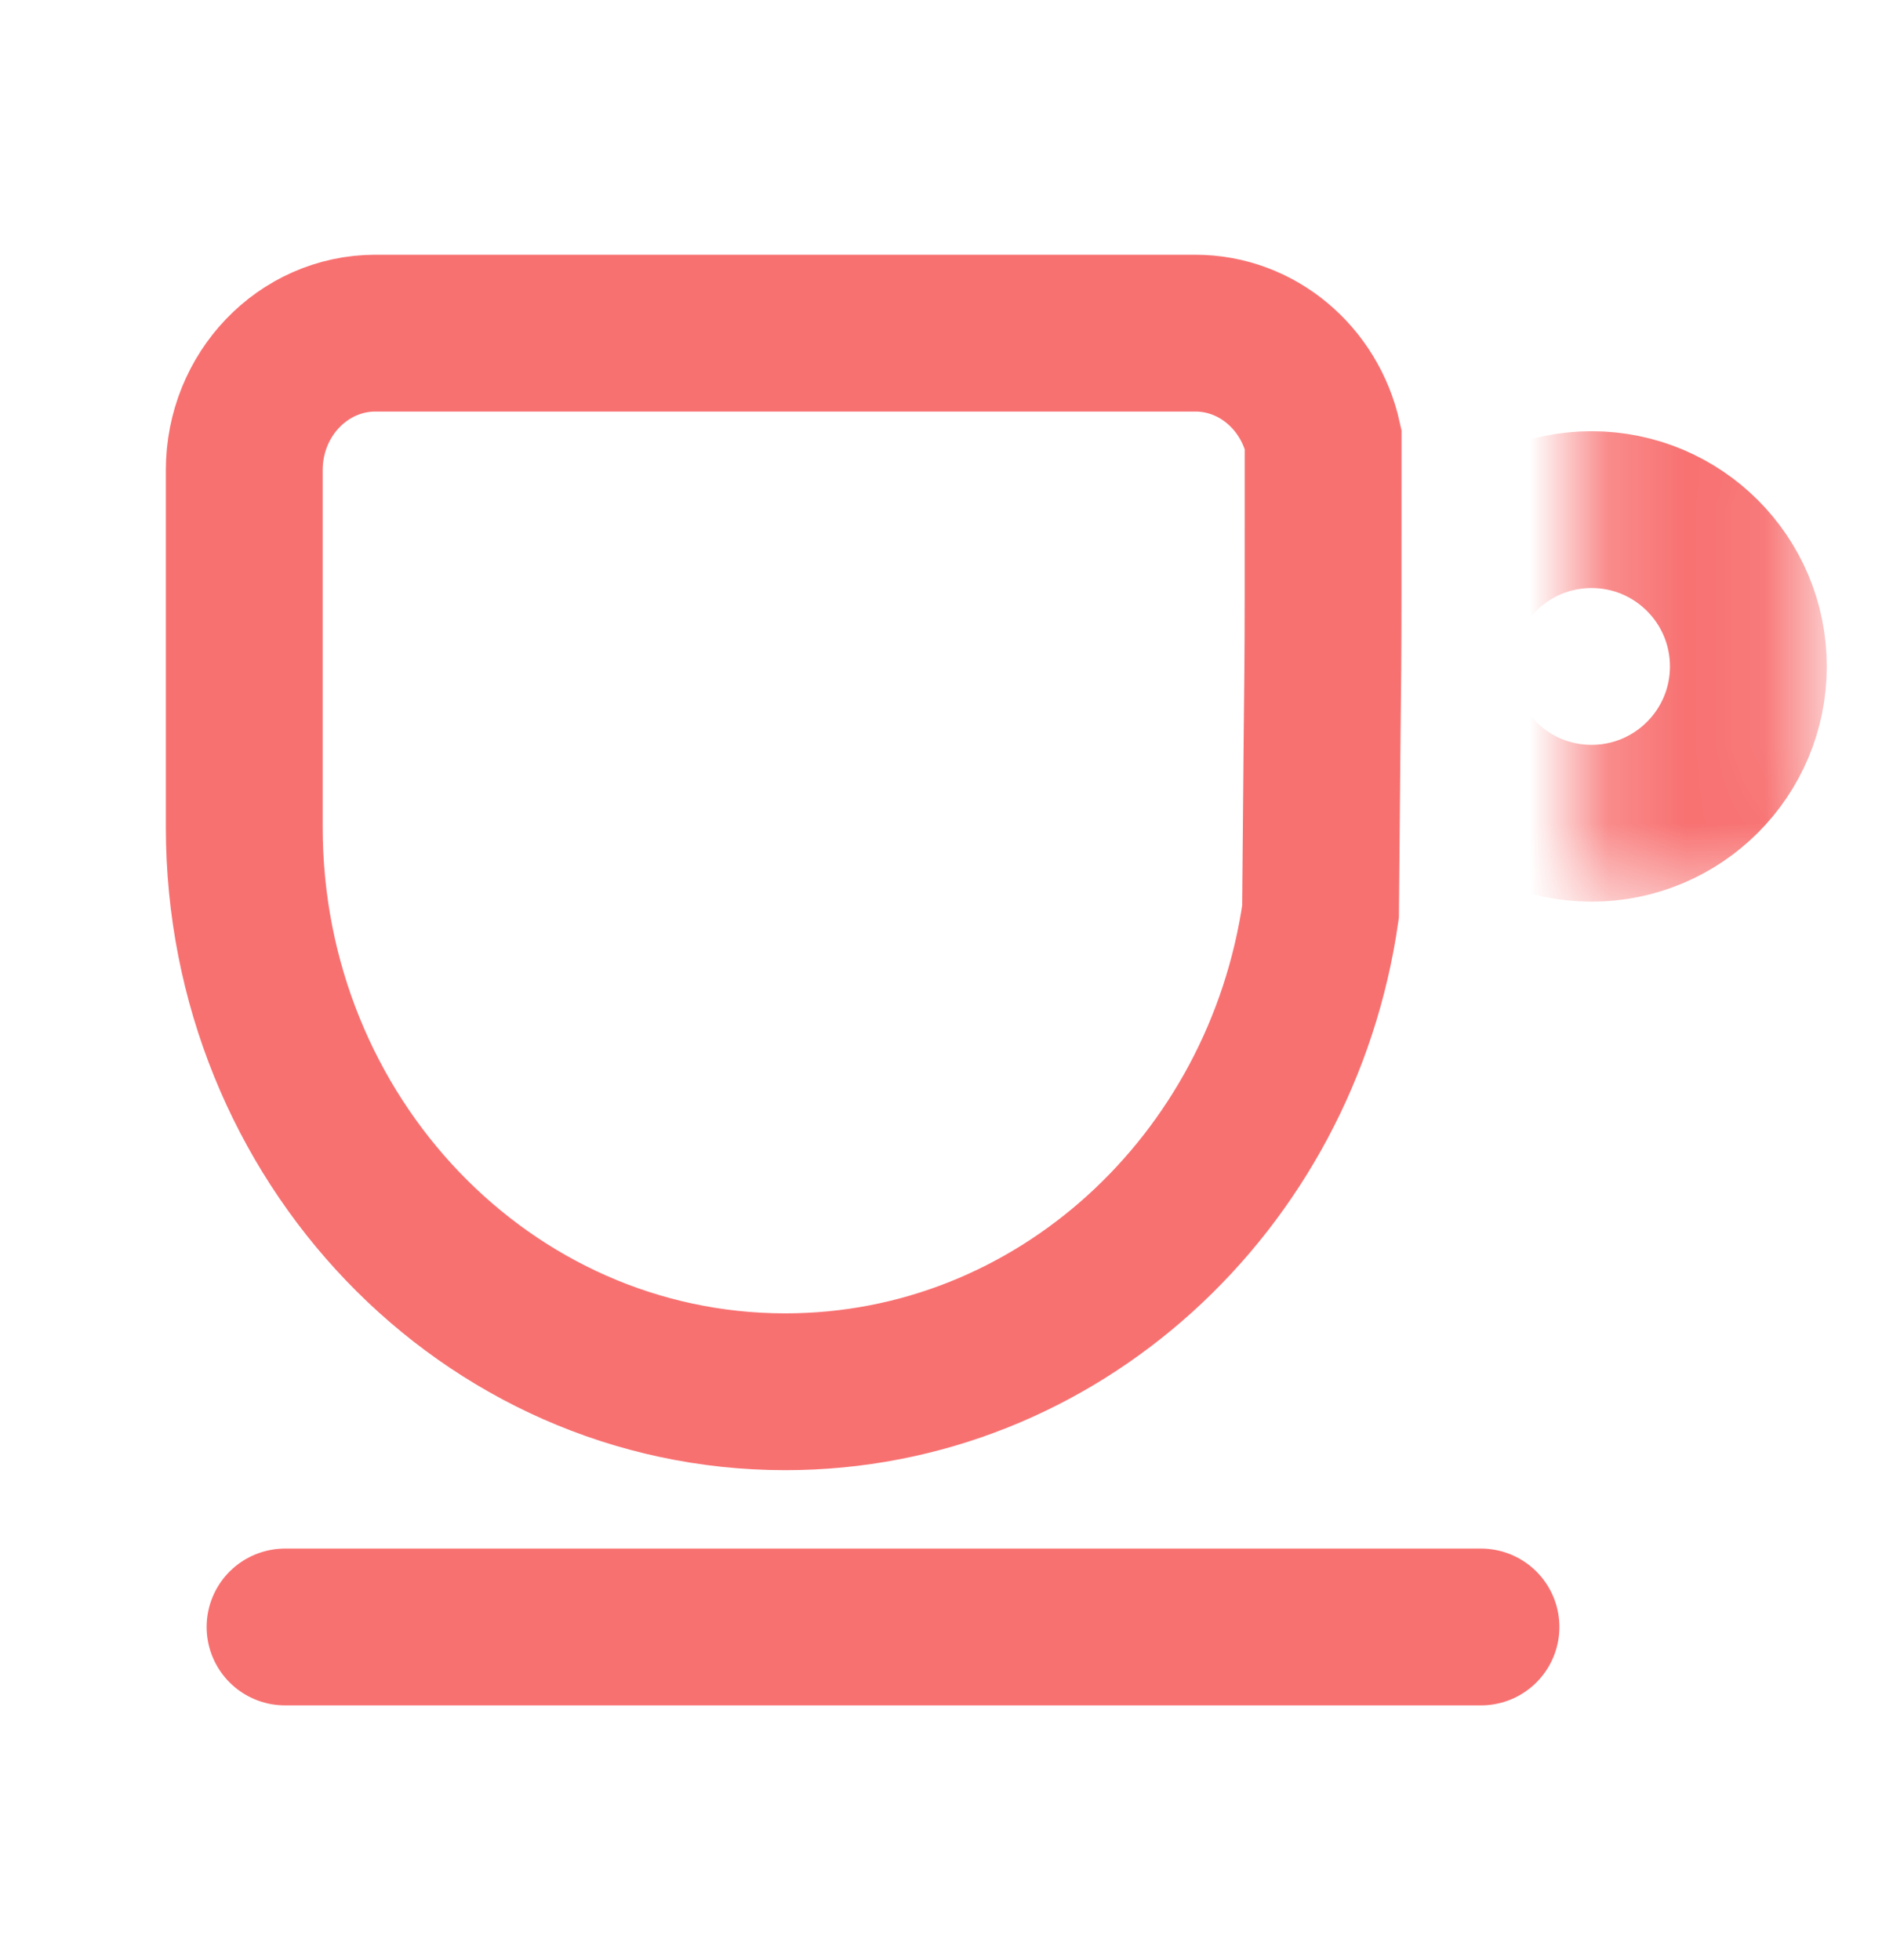 <svg width="24" height="25" viewBox="0 0 24 25" fill="none" xmlns="http://www.w3.org/2000/svg">
<path d="M4.789 4.249C3.864 4.249 3.115 5.031 3.115 5.996V10.55C3.115 14.527 6.204 17.751 10.015 17.751C13.476 17.751 16.341 15.093 16.84 11.628C16.873 7.5 16.873 9.5 16.873 5.599C16.701 4.826 16.036 4.249 15.242 4.249H4.789Z" stroke="#F87171" stroke-width="2"/>
<line x1="3.635" y1="20.751" x2="18.886" y2="20.751" stroke="#F87171" stroke-width="2" stroke-linecap="round"/>
<mask id="mask0_803_769" style="mask-type:alpha" maskUnits="userSpaceOnUse" x="20" y="4" width="4" height="8">
<rect x="20.75" y="5" width="2" height="6" fill="#D9D9D9" stroke="#F87171"/>
</mask>
<g mask="url(#mask0_803_769)">
<circle cx="20.296" cy="8.5" r="2" stroke="#F87171" stroke-width="2"/>
</g>
</svg>

